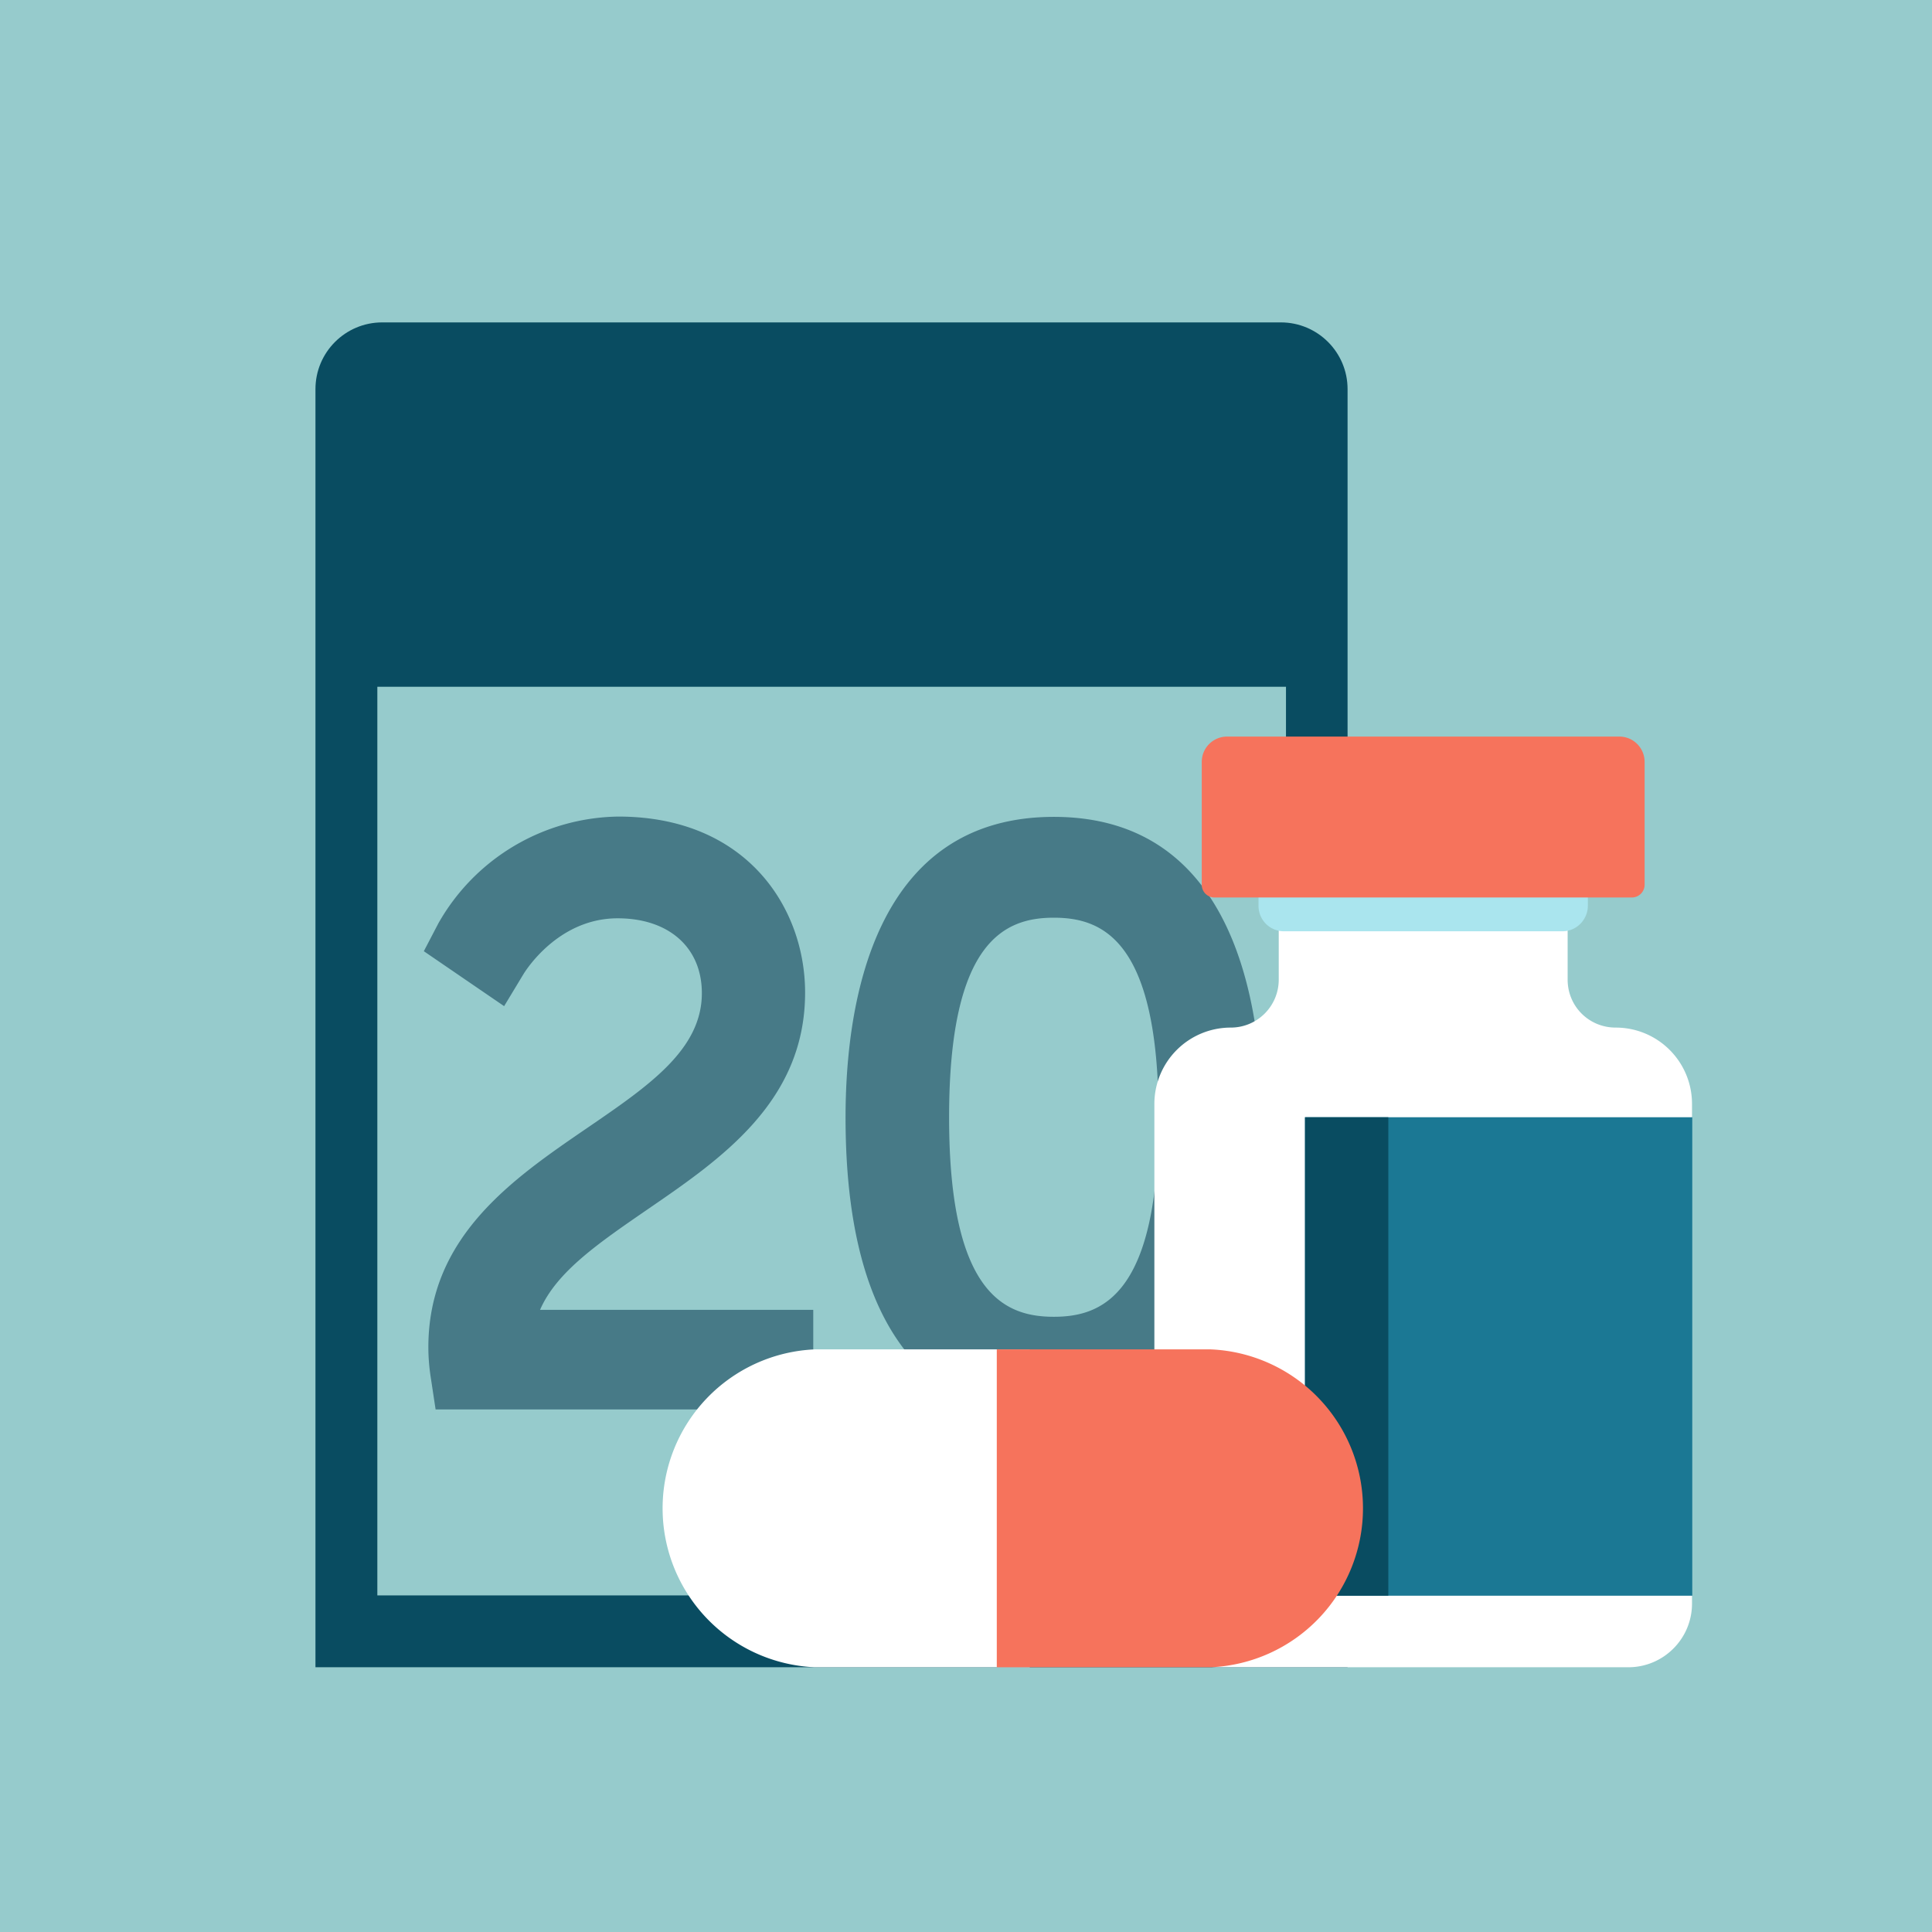 <svg xmlns="http://www.w3.org/2000/svg" fill="none" viewBox="0 0 64 64"><path fill="#96CBCC" d="M64 0H0v64h64V0z"/><path fill="#094C61" d="M44.65 55.23h-34.2V12.89c0-1.22.99-2.21 2.21-2.21h29.77c1.22 0 2.21.99 2.21 2.21v42.34h.01z"/><path fill="#FFE9C9" d="M27.1 44.2h-.07v.05l.07-.05z"/><path fill="#96CBCC" d="M42.6 22.75H12.5v30.1h30.1v-30.1z"/><path fill="#2C5F70" d="M21.44 40.07c2.45-1.68 5.23-3.58 5.23-7.19 0-2.81-1.94-5.83-6.19-5.83a6.96 6.96 0 0 0-5.96 3.54l-.48.92 2.66 1.82.64-1.06c.05-.08 1.13-1.85 3.12-1.85 1.7 0 2.79.97 2.79 2.48 0 1.87-1.76 3.07-3.79 4.46-2.47 1.69-5.27 3.6-5.27 7.27 0 .34.03.7.09 1.07l.15.99h12.51v-3.3h-9.05c.55-1.27 1.97-2.23 3.55-3.32zm13.47-13.01c-6 0-6.9 6.24-6.9 9.96 0 8.23 3.75 9.96 6.9 9.96 3.15 0 6.9-1.73 6.9-9.96-.01-3.72-.9-9.96-6.9-9.96zm0 16.56c-1.62 0-3.47-.75-3.47-6.61s1.86-6.61 3.47-6.61c1.62 0 3.47.75 3.47 6.61s-1.85 6.61-3.47 6.61z" opacity=".75"/><path fill="#fff" d="M53.52 34.04c-.88 0-1.59-.7-1.59-1.59v-1.99h-9.57v1.99c0 .88-.71 1.59-1.59 1.59a2.53 2.53 0 0 0-2.53 2.53v16.55c0 1.16.94 2.11 2.11 2.11h13.59c1.16 0 2.11-.94 2.11-2.11V36.57c0-1.4-1.13-2.53-2.53-2.53z"/><path fill="#AAE5EE" d="M51.76 30.85h-9.23a.84.84 0 0 1-.84-.84v-.32H52.6V30c0 .47-.38.85-.84.85z"/><path fill="#F6735C" d="M54.06 29.73H40.23a.42.42 0 0 1-.42-.42v-4.07c0-.47.38-.84.84-.84h12.99c.47 0 .84.38.84.84v4.07c0 .23-.19.42-.42.42z"/><path fill="#1B7894" d="M56.06 37.01H43.23v15.85h12.83V37.01z"/><path fill="#094C61" d="M45.99 37.01h-2.76v15.85h2.76V37.01z"/><path fill="#fff" d="M26.99 55.23h7.12V44.7h-7.12a5.27 5.27 0 0 0 0 10.53z"/><path fill="#F6735C" d="M40.11 55.23h-7.09V44.7h7.09a5.27 5.27 0 0 1 0 10.53z"/></svg>